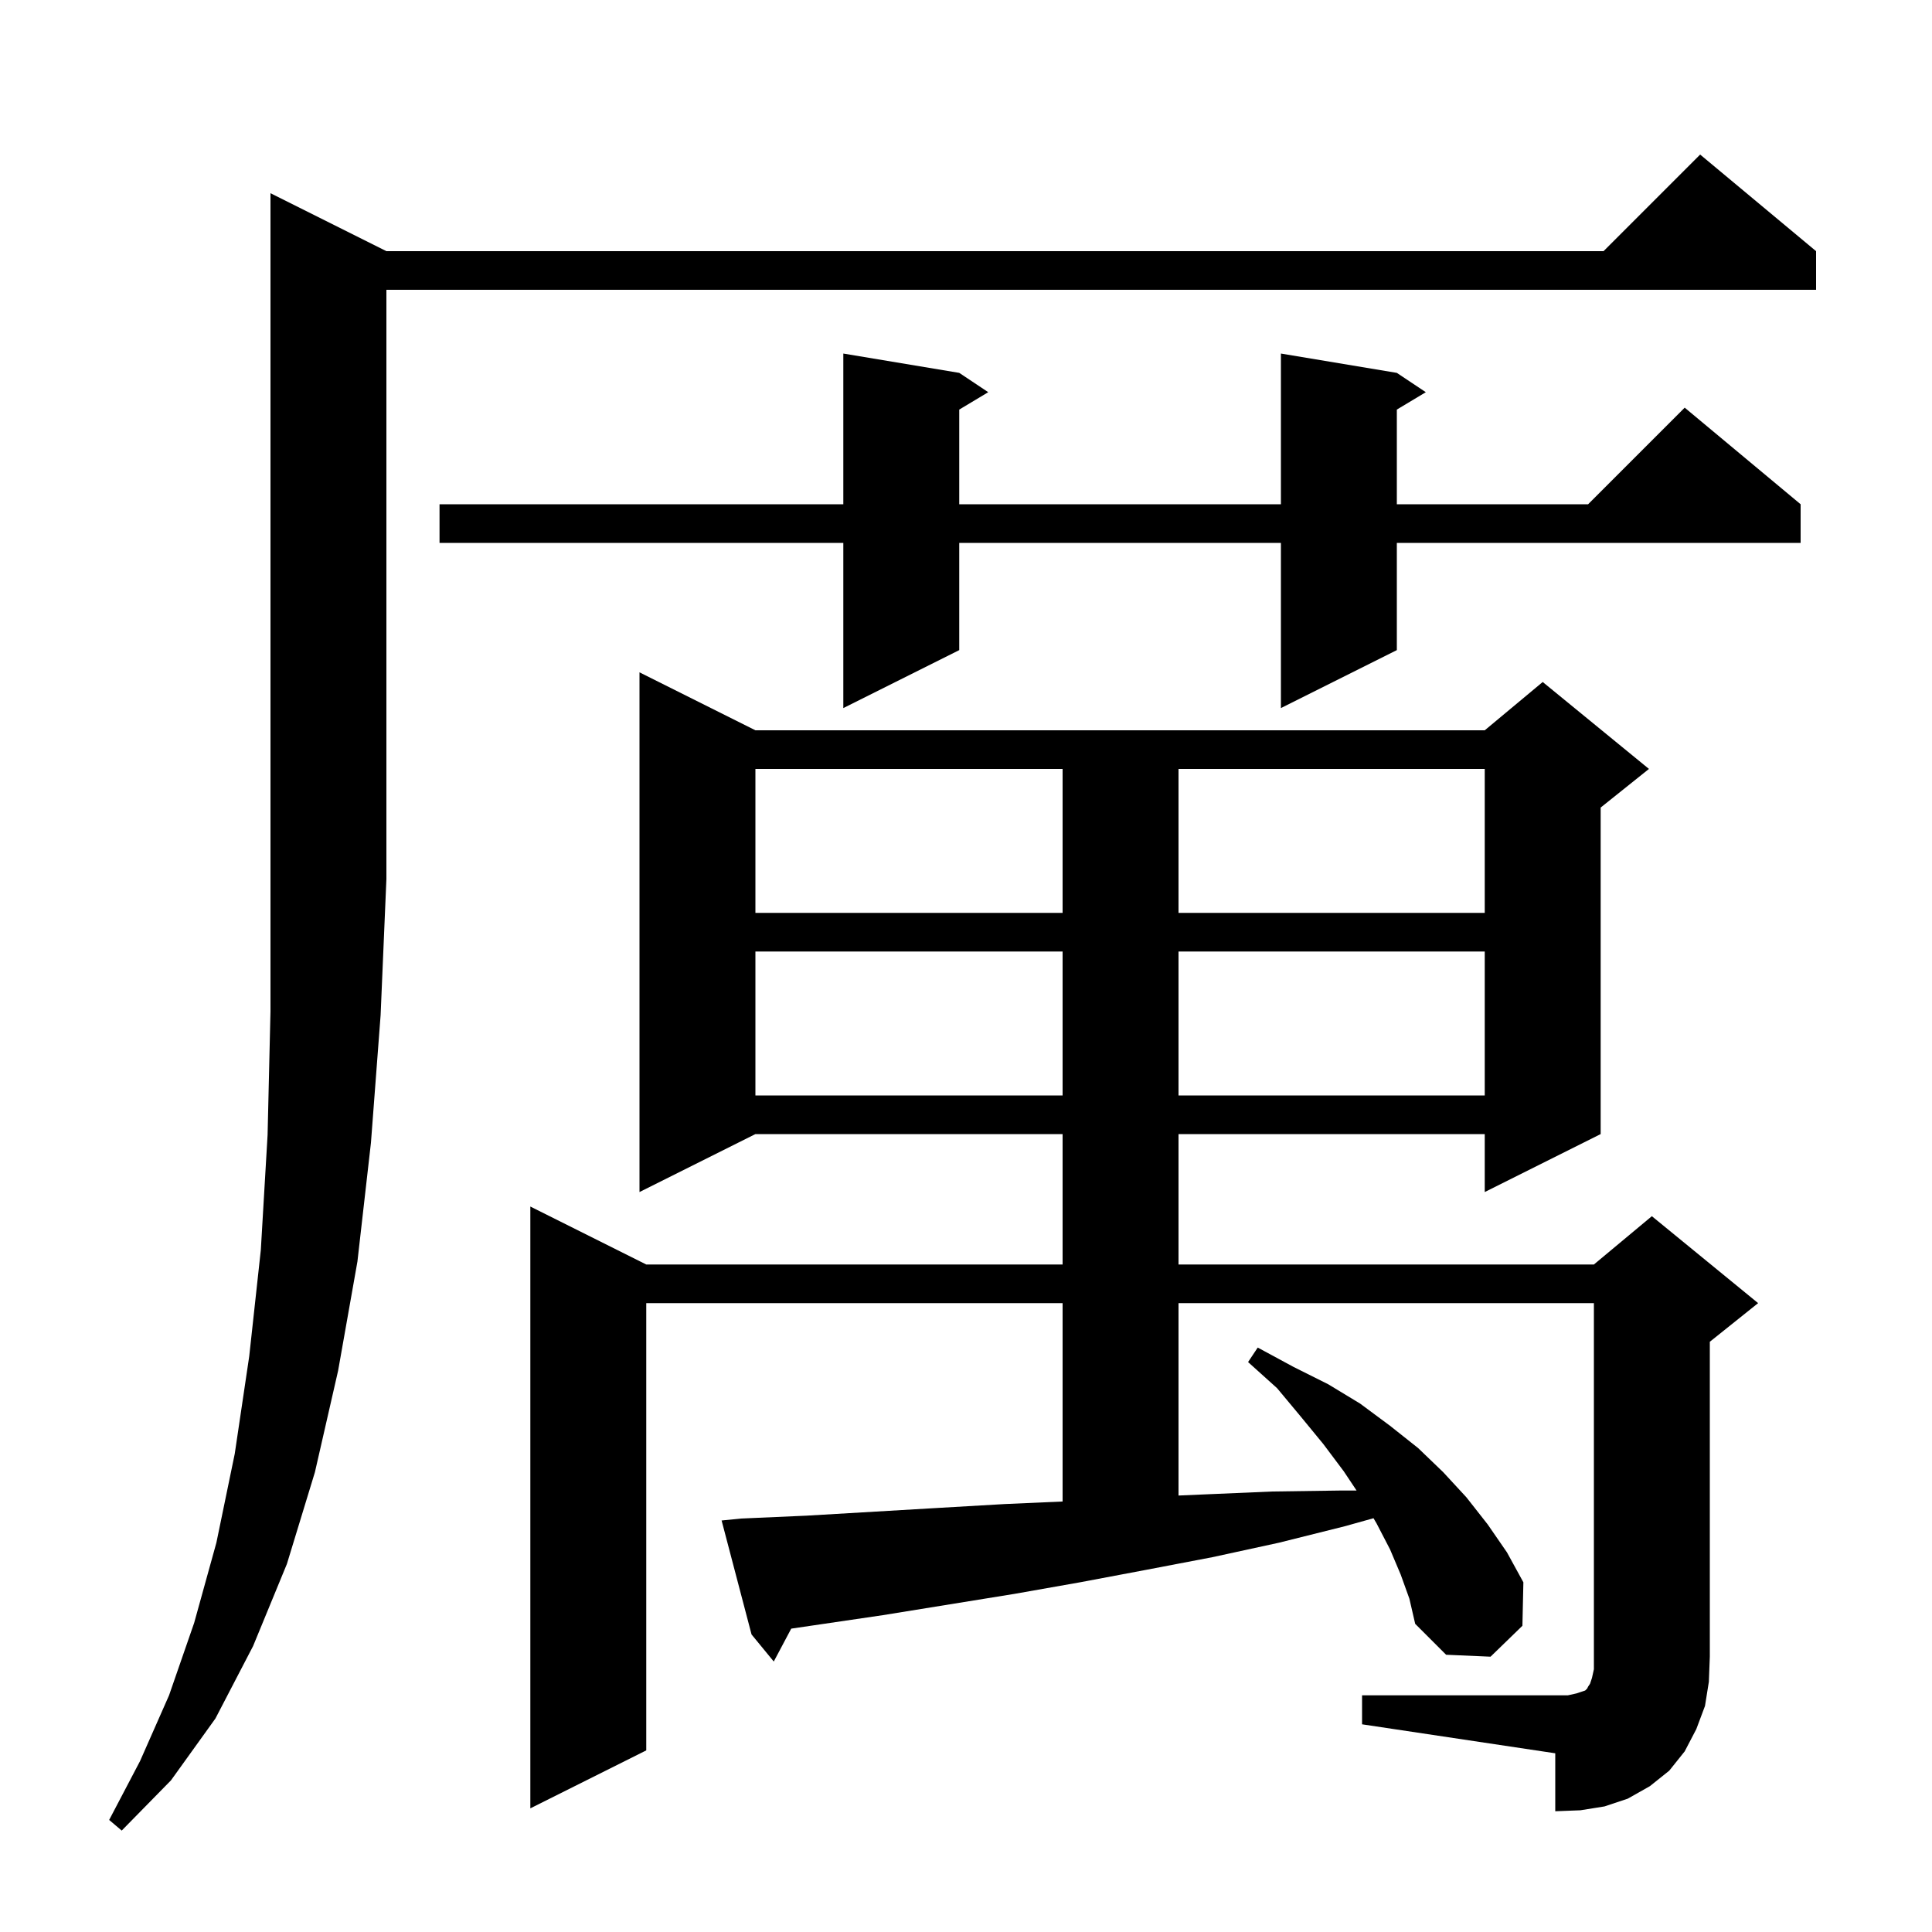 <svg xmlns="http://www.w3.org/2000/svg" xmlns:xlink="http://www.w3.org/1999/xlink" version="1.1" baseProfile="full" viewBox="0 0 200 200" width="200" height="200">
<g fill="black">
<path d="M 40.0 26.0 L 166.0 26.0 L 176.0 16.0 L 188.0 26.0 L 188.0 30.0 L 40.0 30.0 L 40.0 91.0 L 39.4 105.1 L 38.4 118.3 L 37.0 130.6 L 35.0 141.9 L 32.6 152.4 L 29.7 161.9 L 26.2 170.4 L 22.3 177.9 L 17.7 184.3 L 12.6 189.5 L 11.3 188.4 L 14.5 182.3 L 17.5 175.5 L 20.1 168.0 L 22.4 159.7 L 24.3 150.5 L 25.8 140.4 L 27.0 129.4 L 27.7 117.5 L 28.0 104.7 L 28.0 20.0 Z M 141.0 175.5 L 162.3 175.5 L 163.2 175.3 L 164.1 175.0 L 164.3 174.8 L 164.4 174.6 L 164.6 174.3 L 164.8 173.7 L 165.0 172.8 L 165.0 134.9 L 122.0 134.9 L 122.0 154.817 L 124.7 154.7 L 131.7 154.4 L 138.7 154.3 L 140.433 154.3 L 139.1 152.3 L 137.0 149.5 L 134.7 146.7 L 132.2 143.7 L 129.2 141.0 L 130.2 139.5 L 133.9 141.5 L 137.5 143.3 L 140.8 145.3 L 143.9 147.6 L 146.8 149.9 L 149.4 152.4 L 151.8 155.0 L 154.0 157.8 L 156.0 160.7 L 157.7 163.8 L 157.6 168.3 L 154.3 171.5 L 149.7 171.3 L 146.5 168.1 L 145.9 165.5 L 145.0 163.0 L 143.9 160.4 L 142.5 157.7 L 142.184 157.166 L 139.2 158.0 L 132.4 159.7 L 125.5 161.2 L 118.7 162.5 L 111.8 163.8 L 105.0 165.0 L 91.4 167.2 L 81.908 168.596 L 80.1 172.0 L 77.8 169.2 L 74.7 157.4 L 76.7 157.2 L 83.5 156.9 L 97.1 156.1 L 104.0 155.7 L 110.0 155.435 L 110.0 134.9 L 66.9 134.9 L 66.9 181.2 L 54.9 187.2 L 54.9 124.9 L 66.9 130.9 L 110.0 130.9 L 110.0 117.4 L 78.2 117.4 L 66.2 123.4 L 66.2 69.6 L 78.2 75.6 L 153.7 75.6 L 159.7 70.6 L 170.7 79.6 L 165.7 83.6 L 165.7 117.4 L 153.7 123.4 L 153.7 117.4 L 122.0 117.4 L 122.0 130.9 L 165.0 130.9 L 171.0 125.9 L 182.0 134.9 L 177.0 138.9 L 177.0 171.5 L 176.9 174.1 L 176.5 176.6 L 175.6 179.0 L 174.4 181.3 L 172.8 183.3 L 170.8 184.9 L 168.5 186.2 L 166.1 187.0 L 163.6 187.4 L 161.0 187.5 L 161.0 181.5 L 141.0 178.5 Z M 78.2 98.5 L 78.2 113.4 L 110.0 113.4 L 110.0 98.5 Z M 122.0 98.5 L 122.0 113.4 L 153.7 113.4 L 153.7 98.5 Z M 78.2 79.6 L 78.2 94.5 L 110.0 94.5 L 110.0 79.6 Z M 122.0 79.6 L 122.0 94.5 L 153.7 94.5 L 153.7 79.6 Z M 144.6 38.6 L 147.6 40.6 L 144.6 42.4 L 144.6 52.2 L 164.4 52.2 L 174.4 42.2 L 186.4 52.2 L 186.4 56.2 L 144.6 56.2 L 144.6 67.3 L 132.6 73.3 L 132.6 56.2 L 99.3 56.2 L 99.3 67.3 L 87.3 73.3 L 87.3 56.2 L 45.5 56.2 L 45.5 52.2 L 87.3 52.2 L 87.3 36.6 L 99.3 38.6 L 102.3 40.6 L 99.3 42.4 L 99.3 52.2 L 132.6 52.2 L 132.6 36.6 Z " />
</g>
</svg>
